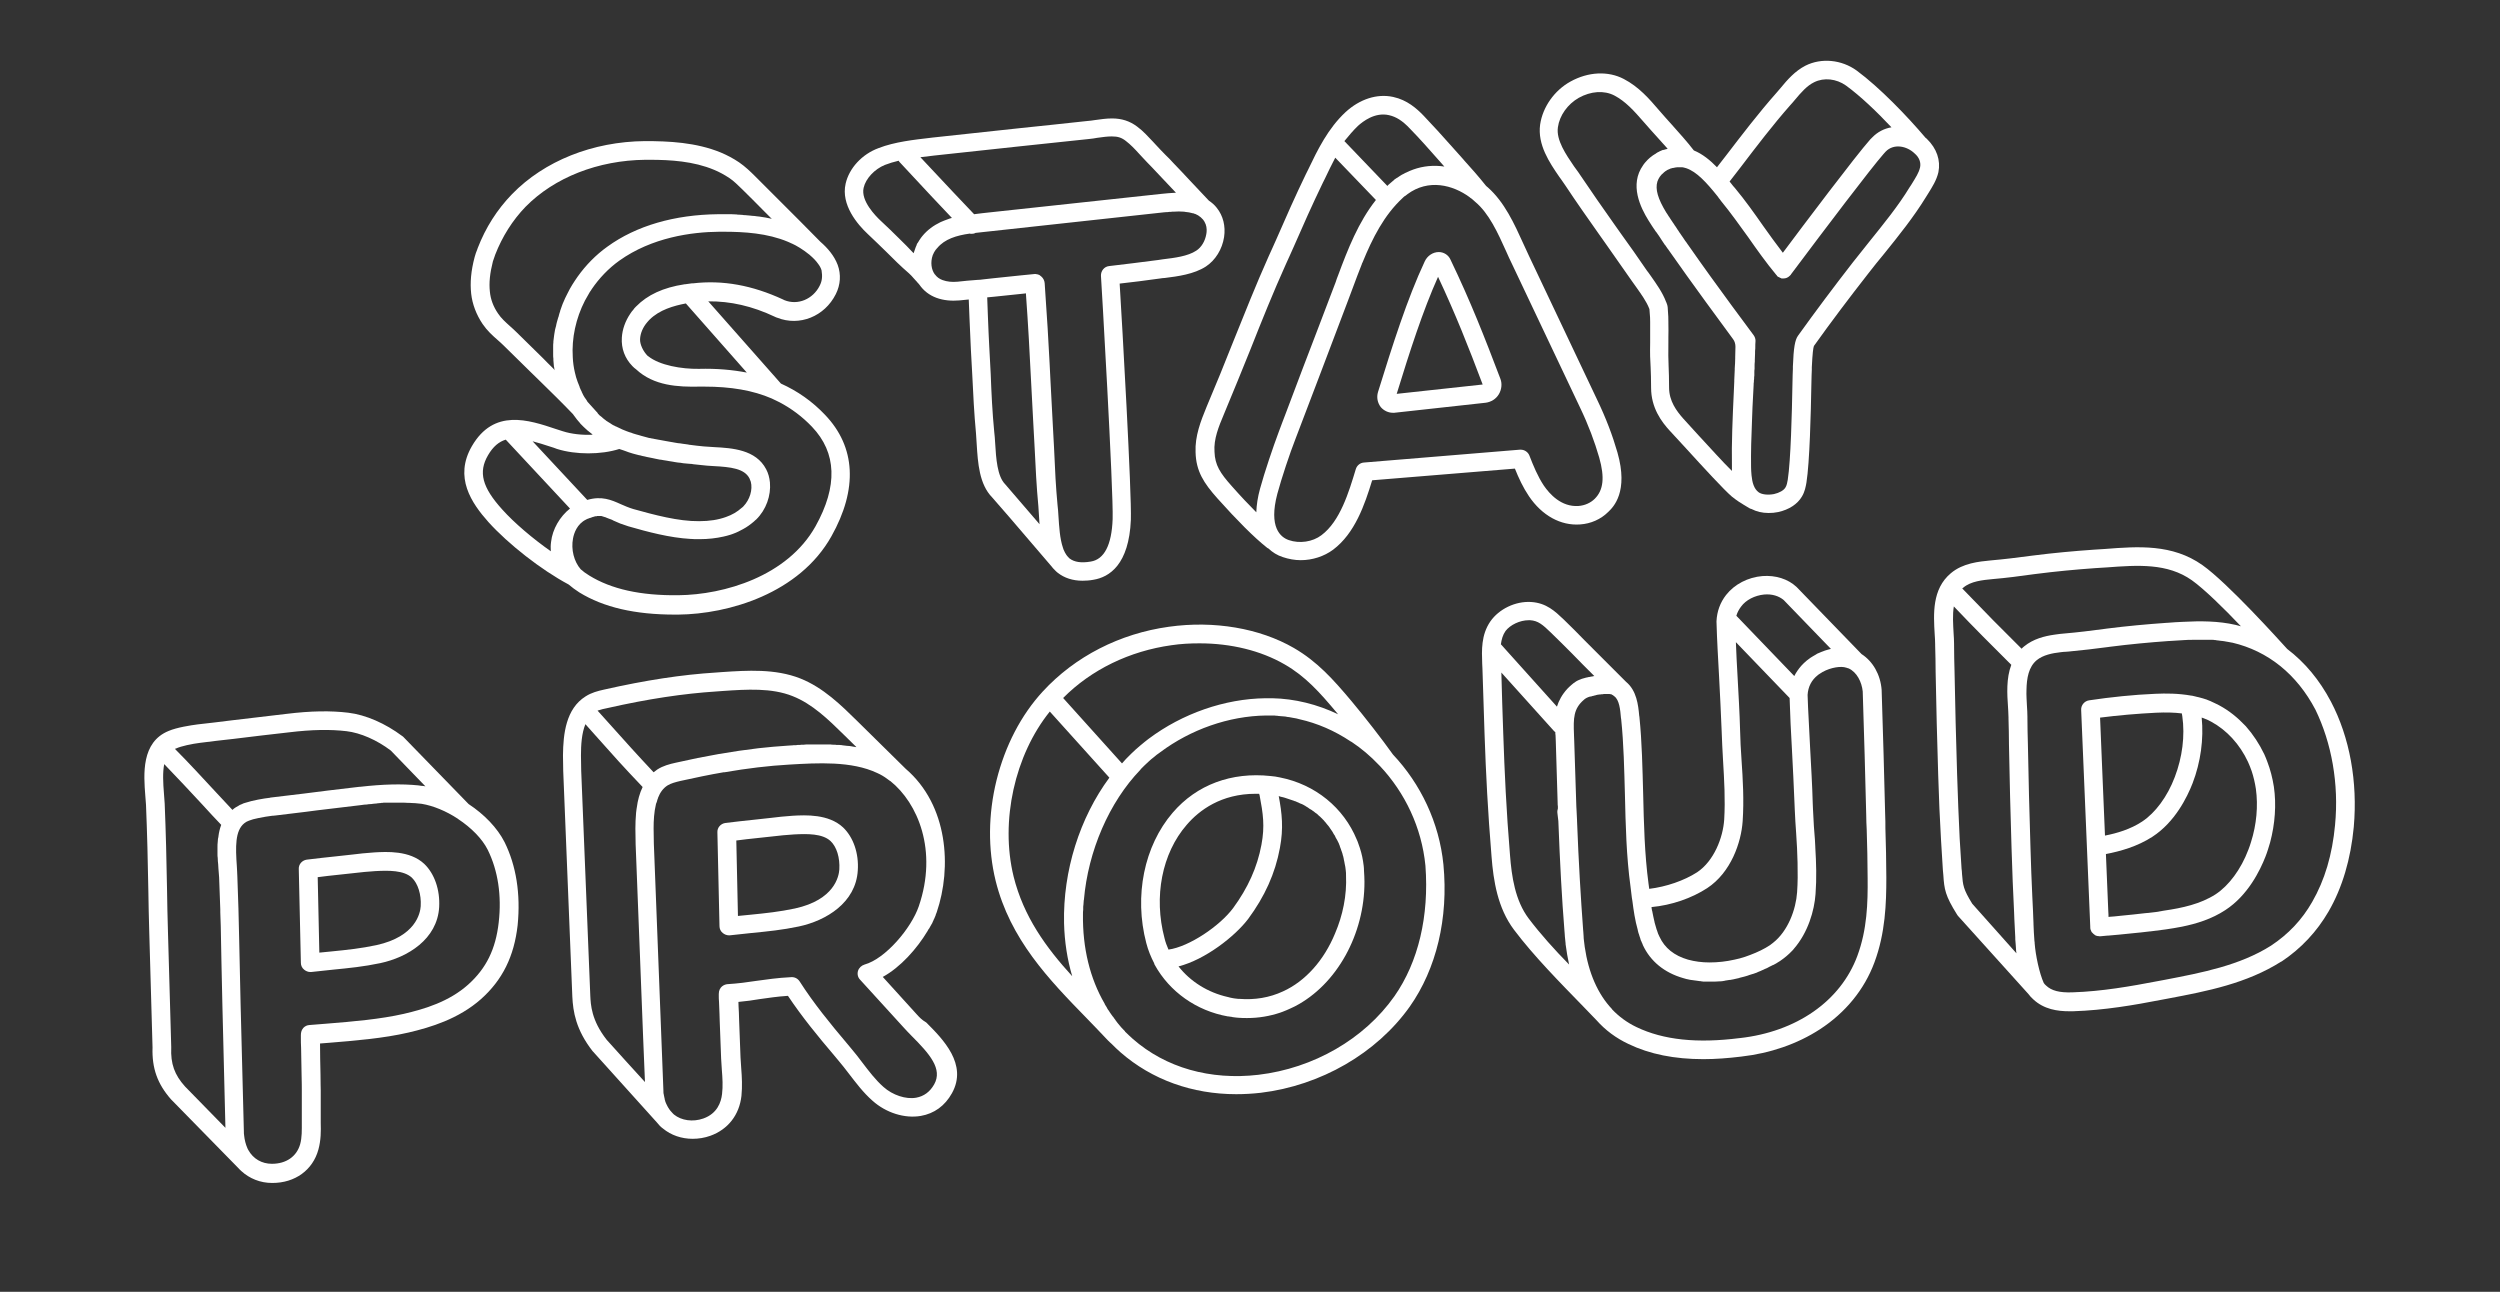 <svg enable-background="new 0 0 1070.2 553" viewBox="0 0 1070.2 553" xmlns="http://www.w3.org/2000/svg"><rect x="0" y="0" width="1070.2" height="553" fill="#333333" stroke="none"/><g fill="#fff"><path d="m450 242.3c.5.7 1.1 1.3 1.7 1.9 0 0 0 0 .1.1.3.3.6.6 1 .9 2.8 2.2 6.4 3.4 10.6 3.4 1.4 0 3-.1 4.6-.4 6.9-1.1 15.3-6.5 16.1-25.7.4-11.2-3.7-83.5-4.8-101.1 5.5-.6 10.9-1.3 17.4-2.2.6-.1 1.3-.2 1.9-.2 5.6-.7 12.5-1.6 17.6-4.9 4.1-2.7 7-7.4 7.8-12.6.7-4.7-.4-9.1-3.1-12.5-1-1.3-2.2-2.3-3.4-3.1-2.7-2.9-5.5-5.8-8.2-8.7-2.3-2.5-4.6-4.9-7-7.4-1.1-1.2-2.2-2.4-3.4-3.5-1.4-1.4-2.8-2.9-4.1-4.3-.4-.4-.8-.9-1.2-1.3-2.1-2.2-4.2-4.6-6.8-6.5-3.2-2.4-6.6-3.5-10.8-3.5-2.6 0-5 .4-7.3.7-1.1.2-2.2.3-3.3.4-9.9 1.1-19.7 2.1-29.2 3.1-12.1 1.3-24.5 2.6-37.1 4l-.8.1c-6.8.8-15.3 1.7-22.2 4.4-7.1 2.6-12.6 8.6-14.1 15.2-2.1 9.1 5.1 17.5 9.5 21.6 2.7 2.5 5.3 5.1 7.8 7.5 3.1 3.1 6.3 6.3 9.8 9.3.7.6 1.4 1.4 2.1 2.2.3.4.7.7 1 1.1.2.2.4.4.6.7.3.3.6.6.8.9 1.8 2.6 4.3 4.5 7.3 5.6s6.4 1.4 9.8 1.1c1.3-.1 2.7-.3 4-.4.1 2.3.2 4.9.3 7.6.2 4.9.4 10 .6 13.6.2 3.7.4 7.4.6 11 .4 8.2.8 16.7 1.6 25.1.1 1.4.2 3 .3 4.6.5 8.1 1.1 17.2 6.6 22.8.8.8 10.7 12.3 25.3 29.4zm-51-175.6.8-.1c12.6-1.4 25-2.7 37.1-4 9.5-1 19.3-2 29.3-3.1 1.2-.1 2.4-.3 3.5-.5 2.2-.3 4.2-.6 6.2-.6h.1c2.5 0 4.1.5 5.9 1.9 2.1 1.6 3.9 3.5 5.8 5.6.4.5.9.9 1.3 1.4 1.4 1.5 2.8 3 4.2 4.4 1.1 1.2 2.2 2.3 3.3 3.5 2.3 2.4 4.6 4.9 6.9 7.3-2.3.1-4.4.3-6.3.5l-74.2 8c-.9.1-1.8.2-2.7.3-.5.1-1.1.1-1.6.2s-1.1.1-1.6.2c-4.7-4.9-11.2-11.8-23-24.4 1.7-.2 3.4-.4 5-.6zm-14.1 35.4c-2.5-2.5-5.2-5.1-8-7.7-2-1.9-8.5-8.4-7.2-14 .9-4 4.7-8 9.1-9.8 1.8-.7 3.8-1.3 5.9-1.8.2.3.3.6.6.8 10.6 11.4 17.3 18.6 22.2 23.7-.5.1-1.1.3-1.6.5-1.1.4-2.2.8-3.3 1.3-2.9 1.4-5.6 3.3-7.8 6-.2.3-.5.6-.7.9 0 .1-.1.1-.1.2-.2.2-.3.5-.5.7 0 .1-.1.1-.1.2-.2.3-.3.5-.5.8 0 0 0 .1-.1.1-.2.3-.3.5-.4.8v.1c-.1.3-.3.6-.4.9-.3.8-.6 1.7-.9 2.6-2-2.1-4-4.2-6.2-6.3zm24.9 18.5c-2.2.2-4.4 0-6.3-.7-1.4-.5-2.4-1.3-3.1-2.2 0-.1-.1-.2-.2-.2-1.5-2-2-5.2-.9-8.3 0-.1.1-.2.1-.2.1-.1.1-.3.2-.4 0-.1.1-.2.1-.3.1-.2.2-.4.3-.5 0-.1.1-.2.2-.3.1-.2.2-.3.3-.5 0-.1.1-.1.2-.2.1-.2.3-.4.5-.6 3.2-3.9 8.3-5.4 13.9-6.2.3.1.5.1.8.1.6 0 1.2-.1 1.7-.4 1.2-.1 2.4-.3 3.6-.4.9-.1 1.9-.2 2.8-.3l74.2-8.1c.4 0 .8-.1 1.2-.1h.4c.3 0 .5-.1.8-.1h.5c.2 0 .4 0 .6-.1h.6.5c1.2-.1 2.4-.1 3.6 0 .3 0 .6 0 .9.1 1.2.1 2.3.3 3.3.6h.2c.2.1.3.1.5.2.1 0 .2.1.4.1.1.1.3.1.4.2s.3.1.4.2.3.1.4.2c.8.5 1.5 1.1 2.1 1.8.4.5.7 1 .9 1.5 0 .1.1.3.2.4.6 1.6.5 3.3.3 4.3-.5 3-2.1 5.7-4.3 7.1-3.6 2.4-9.3 3.1-14.3 3.7-.7.1-1.3.2-2 .3-7.8 1-14 1.8-21 2.6-2.1.2-3.6 2.1-3.5 4.2.1.9 5.4 92 5 104.1-.4 11.1-3.6 17.3-9.4 18.2-4.1.7-7 .2-9-1.3-.2-.1-.3-.3-.5-.5-.3-.3-.5-.5-.7-.8 0 0 0-.1-.1-.1-.5-.7-.9-1.5-1.3-2.4-.1-.3-.2-.6-.3-.9-1.3-3.8-1.6-8.9-1.9-13.5-.1-1.7-.2-3.2-.4-4.8-.7-7.5-1.1-15.1-1.4-22.6 0-.7-.1-1.4-.1-2.1-.1-1.8-.2-3.7-.3-5.5-.1-1.9-.2-3.7-.3-5.6-.3-5.7-.6-11.3-.9-17-.1-2.6-.3-5.3-.4-8-.5-9.8-1.1-19.8-1.8-29.5l-.3-4.6c-.1-1.1-.6-2.1-1.4-2.8-.2-.1-.3-.3-.5-.4 0 0-.1 0-.1-.1-.2-.1-.4-.2-.5-.3h-.1c-.2-.1-.4-.1-.6-.2h-.1c-.2 0-.4-.1-.6-.1-.1 0-.3 0-.4 0l-6.1.6c-3.8.4-7.7.8-11.5 1.2-1.5.2-3 .3-4.5.5-.7.1-1.5.2-2.2.2h-.1c-3.1.2-5.9.5-8.7.8zm13.7 28.2c-.2-3.4-.4-8.5-.6-13.4-.1-2.9-.2-5.7-.3-8.1.9-.1 1.9-.2 3.1-.3 3.8-.4 7.7-.8 11.5-1.2l1.9-.2h.1v.5c.9 12.4 1.6 25.1 2.2 37.4.1 1.9.2 3.8.3 5.7.2 3.8.4 7.6.6 11.4.2 3.7.4 7.4.6 11 .4 8.2.8 16.7 1.6 25.1.1 1.4.2 3 .3 4.6.1 1 .1 2 .2 3.1-9.4-10.9-14.3-16.7-14.7-17.1-3.4-3.4-3.9-11-4.3-17.7-.1-1.7-.2-3.2-.4-4.8-.8-8.2-1.2-16.6-1.5-24.7-.2-3.8-.4-7.6-.6-11.3z"/><path d="m807 348.7c-.4-17-.9-34.4-1.5-53.1v-.2c-.5-6.7-3.8-12.3-8.6-15.4l-27.7-28.6c-.1-.1-.1-.1-.2-.2-3.7-3.4-8.9-5-14.5-4.6-6.2.5-12 3.5-15.6 8.1-2.5 3.2-3.9 7-4.1 11.2v.3c.2 7.8.7 15.8 1.1 23.4s.8 15.5 1.1 23.2c.1 4.2.4 8.5.6 12.7.5 8.3 1 16.9.5 25.3-.5 7.8-4.4 17.8-11.6 22.6-5.6 3.6-13.2 6.2-20.5 7.1-.1-.7-.2-1.5-.3-2.2-1.7-12.7-2-25.9-2.3-38.6-.3-10.8-.5-22-1.6-32.8l-.1-.6c-.4-4.5-1.1-10.7-5.6-14.4l-13-13c-1.6-1.6-3.1-3.1-4.7-4.7-2.9-3-5.9-6-9-9-3.7-3.5-7.4-7.1-14-7.5-6.7-.4-13.7 3-17.4 8.3-4 5.8-3.7 12.4-3.5 18.1 0 .7.1 1.4.1 2.1.3 9.1.6 18.5.9 27.9.6 17.4 1.4 33.1 3 52.6.8 10.3 2.6 22 9.6 31.3 8.5 11.3 19.8 22.7 29.7 32.9 1.9 2 3.8 3.9 5.6 5.8 3.8 4.3 8.4 7.7 13.7 10.2 9.1 4.4 19.8 6.5 32.1 6.5 5.1 0 10.5-.4 16.2-1.1 12.4-1.4 24-5.4 33.7-11.7 10.9-7.1 19-17 23.3-28.6 4.7-12.6 5.1-25.3 5.1-36.3 0-7-.2-14.2-.4-21.1 0-1.9 0-3.9-.1-5.9zm-51.8-94.2c3.3-.3 6.3.6 8.4 2.4l20.2 20.9h-.1c-.2.1-.5.1-.8.2-.2.1-.4.1-.7.2s-.7.2-1 .3c-.2.1-.3.1-.5.2-.3.1-.5.2-.8.3-.2.1-.4.1-.5.2-.2.1-.5.2-.7.3s-.4.2-.5.2c-.2.1-.5.2-.7.4-.2.1-.3.2-.5.3s-.5.3-.7.4-.3.2-.5.3c-.3.2-.5.3-.8.5-.1.1-.3.2-.4.3-.4.3-.8.6-1.2.9-.8.7-1.6 1.4-2.3 2.2-1.2 1.4-2.2 2.8-3 4.4l-24.8-25.8c.4-1.4 1.1-2.7 2-3.9 2.1-2.9 5.9-4.8 9.9-5.2zm-24.4 125.7c10.2-6.7 14.6-19.6 15.2-28.7.6-8.9.1-17.8-.5-26.4-.3-4.1-.5-8.3-.6-12.4-.2-7.8-.7-15.7-1.1-23.4-.3-4.7-.5-9.5-.7-14.4l23 23.9c.2 7.4.6 14.9 1 22.1.4 7.6.8 15.5 1.1 23.2 0 .8.1 1.6.1 2.4.1 3.4.4 6.9.6 10.2.3 4.2.5 8.4.6 12.6s.1 8.5-.2 12.7c-.5 7.3-3.9 16.6-10.3 21.6-.4.3-.9.7-1.3 1-2.4 1.6-5.3 3-8.5 4.2-.7.3-1.4.5-2.2.8-1.5.5-3 .9-4.5 1.2-3.5.8-7.1 1.2-10.7 1.2-3.2 0-6.3-.4-9.2-1.2-5.9-1.7-10-5-12.2-9.8-.2-.4-.4-.8-.6-1.3 0-.1-.1-.2-.1-.3-.1-.4-.3-.8-.4-1.2 0-.1 0-.1-.1-.2-.3-1-.6-2-.9-3.1 0 0 0 0 0-.1-.4-1.6-.7-3.2-1-4.7 0-.1 0-.2-.1-.3-.1-.4-.1-.8-.2-1.2 0-.1 0-.2 0-.3 8.6-.8 17.2-3.8 23.8-8.1zm-76.4-114.7h.6c3.4.2 5.4 1.9 8.9 5.3 3 2.9 6 5.9 8.9 8.8 1.6 1.6 3.1 3.2 4.7 4.8l5 5h-.1c-.3.1-.6.1-.9.2-.1 0-.1 0-.2 0-.3.1-.6.1-.9.2-.1 0-.1 0-.2 0-.3.1-.6.1-.8.2h-.1c-.3.1-.6.1-.8.2-.5.1-.9.3-1.4.4-.2.1-.5.2-.7.3-.1 0-.2.1-.3.1-1 .4-1.8.9-2.7 1.6 0 0-.1.1-.1.1-.2.2-.4.3-.6.5-.6.5-1.2 1.1-1.7 1.6-2.3 2.5-3.7 5.1-4.5 7.7l-24-26.7c.3-2.1.8-4 2-5.7 2-2.6 6.1-4.6 9.9-4.6zm0 127.7c-5.8-7.7-7.3-18-8-27.2-1.6-19.4-2.3-34.9-2.9-52.3-.3-8.7-.6-17.3-.8-25.8l22.5 25c.2.2.4.4.6.5 0 .5 0 .9.1 1.4 0 .8.1 1.7.1 2.5.3 8.6.5 17.5.8 26.4 0 .5 0 1 .1 1.5v.9c-.2.6-.3 1.3-.2 2 .1 1.1.3 2.2.4 3.4.7 18.3 1.5 33.1 2.6 46.8 0 .4.1.8.1 1.2 0 .5.1 1 .1 1.5.1 1 .2 2 .3 2.9v.3c.4 3 .9 6 1.5 8.7-6.2-6.3-12.3-13.1-17.3-19.7zm140.7 16c-7.2 19.4-26.1 32.5-50.4 35.2h-.1c-18.1 2.3-32.5.8-44-4.7-4.2-2-7.6-4.6-10.4-7.5-.1-.1-.1-.1-.1-.2-6.1-6.4-10.1-15.6-11.7-26.6-.1-.8-.2-1.6-.3-2.4s-.2-1.6-.2-2.4c0-.5-.1-1-.1-1.5 0-.4-.1-.8-.1-1.2-1-13.5-1.9-28.4-2.6-46.5 0-.1 0-.2 0-.3-.1-1.4-.1-2.7-.2-4.1l-.1-1.8c-.3-9.3-.6-18.7-.9-27.9 0-.9-.1-1.8-.1-2.6 0-.1 0-.1 0-.2-.3-7.1-.2-11.1 4.2-14.9 0 0 .1 0 .1-.1.7-.6 1.5-1 2.5-1.3h.1c.2 0 .4-.1.6-.1.1 0 .1 0 .2-.1.2 0 .3-.1.5-.1.1 0 .2 0 .3-.1.2 0 .3-.1.5-.1.1 0 .2 0 .3-.1.3-.1.5-.1.8-.2h.1c.2 0 .5-.1.7-.1h.3c.2 0 .4-.1.6-.1h.3c.2 0 .4 0 .6-.1h.3.8.6.1.5.2c.2 0 .4.1.6.1s.4.1.5.2c0 0 .1 0 .1.1.1 0 .3.1.4.2 0 0 .1 0 .1.1.2.1.3.2.4.3 2.1 1.6 2.5 5.6 2.8 9.2l.1.6c1.1 10.6 1.3 21.6 1.6 32.2.3 13 .6 26.4 2.4 39.5.1 1.1.3 2.2.4 3.3.1.9.2 1.8.4 2.8.5 3.9 1.1 8.2 2.3 12.4v.1c.1.4.2.8.3 1.2 0 .1 0 .2.1.2.1.3.2.7.3 1 0 .1.1.2.1.3.1.3.2.6.3.9 0 .1.1.2.1.4.1.3.2.6.4.9 0 .1.1.2.1.3.2.4.4.8.5 1.2 3.2 6.9 9.2 11.8 17.2 14.1.5.1.9.3 1.4.4.2 0 .3.1.5.1.3.1.6.1.9.2.2 0 .4.1.6.1.3 0 .5.1.8.1.2 0 .5.1.7.1.3 0 .5.1.8.1.2 0 .5.1.7.1s.5.1.7.1.5 0 .7.1c.2 0 .5 0 .7.1h.7.7.7.7.1.3 1.6.4c.6 0 1.2-.1 1.9-.1h.3c.5 0 1.1-.1 1.6-.2.1 0 .3 0 .4-.1.6-.1 1.2-.2 1.9-.3h.3c.5-.1 1.1-.2 1.6-.3.1 0 .3-.1.4-.1.6-.1 1.2-.3 1.8-.4.1 0 .2 0 .2-.1.5-.1 1.1-.3 1.6-.4.1 0 .3-.1.4-.1.6-.2 1.2-.3 1.7-.5.1 0 .1 0 .2-.1.5-.2 1-.3 1.6-.5.1 0 .3-.1.4-.1.6-.2 1.1-.4 1.7-.6 0 0 .1 0 .1-.1.5-.2 1-.4 1.5-.6.1-.1.3-.1.4-.2.5-.2 1-.4 1.5-.7h.1c.5-.2.9-.4 1.4-.7.1-.1.2-.1.4-.2.5-.2.9-.5 1.4-.7h.1c.4-.2.9-.5 1.3-.7.1-.1.2-.1.3-.2.4-.3.9-.5 1.3-.8 1.9-1.3 3.6-2.7 5.2-4.4.3-.3.5-.5.7-.8 6.1-7 8.8-16.4 9.3-23.5.5-6.7.3-13.3-.1-19.9 0-.1 0-.2 0-.2-.1-2.1-.2-4.2-.4-6.2-.1-.9-.1-1.7-.2-2.6-.1-2.5-.3-5-.4-7.5 0-.8-.1-1.6-.1-2.4-.2-7.8-.7-15.8-1.1-23.4-.3-5.8-.6-11.8-.9-17.7-.1-1.8-.1-3.6-.2-5.3.2-3.5 1.7-6.4 4.4-8.5.2-.2.4-.3.7-.5 3.4-2.4 7.9-3.3 10.5-2.9.6.1 1.2.3 1.8.5h.1c3.6 1.6 5.7 5.9 6.1 9.9.6 18.7 1.1 36 1.5 53 0 2 .1 4 .2 6 .2 6.9.4 14 .4 20.9.1 10.6-.2 22-4.4 33.3z"/><path d="m970.6 326.1c-.4-1.1-.8-2.1-1.3-3.2-2.1-4.4-4.8-8.5-7.9-12-.1-.1-.1-.1-.2-.2-3.3-3.5-7-6.5-11.1-8.7-.5-.3-1.1-.6-1.6-.8-.1-.1-.3-.1-.4-.2-.4-.2-.9-.4-1.3-.6-.1-.1-.3-.1-.4-.2-.5-.2-1-.4-1.5-.6-.1 0-.1-.1-.2-.1-1.1-.4-2.3-.7-3.4-1-.3-.1-.6-.1-.9-.2s-.5-.1-.8-.2c-.4-.1-.8-.2-1.3-.3-.1 0-.2 0-.2 0-5.6-1-10.9-1-15.4-.8-9.4.4-19 1.4-28.4 2.8-2 .3-3.5 2.1-3.4 4.1l3.9 92.9v.3c0 .6.2 1.2.5 1.7 0 .1.1.2.1.2.1.1.1.2.2.2.3.4.7.7 1.1 1 0 0 .1 0 .1.1.1.1.3.1.4.2.1 0 .2.1.3.1s.3.1.4.1h.2c.2 0 .4.1.6.1h.4l3.2-.3h.3c1.5-.1 3-.3 4.5-.4 2.9-.3 5.9-.6 8.9-.9h.1c1.4-.2 2.9-.3 4.3-.5h.2c4.3-.5 8.8-1.1 13.4-2 6.4-1.3 12.8-3.3 18.6-7.1 9.7-6.3 14.9-17 17.2-22.9.8-2 1.4-4.1 2-6.1 2.1-7.9 2.7-16.2 1.6-23.8-.6-3.8-1.5-7.3-2.8-10.7zm-51 64.7c-.4 0-.8.1-1.2.1-3.5.4-7 .8-10.4 1.1-1.8.2-3.6.4-5.4.5v-.9c0-.6-.1-1.2-.1-1.9l-1-24.1c6.2-1.2 13.4-3.2 19.9-7.4 9.7-6.3 14.9-17 17.2-22.9 3.5-9.1 4.8-19 3.9-28.1h.1c.6.2 1.2.5 1.8.7.1 0 .2.1.3.1l1.8.9c6.7 3.6 12.3 9.7 15.8 17.2.6 1.3 1.1 2.6 1.6 4 .8 2.4 1.4 5 1.8 7.6 1 7.3.3 15.3-2.1 22.8-.3 1.1-.7 2.1-1.1 3.2-3.2 8.5-8.4 15.4-14 19.1-6.5 4.2-14.4 5.9-22 7-2.5.5-4.7.8-6.9 1zm3.4-85.7c4.1-.2 7.8-.1 11 .3.1.4.1.8.2 1.2 1.2 8.4 0 17.6-3.2 26-3.2 8.5-8.4 15.4-14 19.1-5 3.3-10.8 5-15.9 6-.8-20.1-1.8-42-2.1-50.5 7.9-1 16-1.7 24-2.1z"/><path d="m997.8 300.3c-4.9-9.3-11.2-16.8-18.7-22.5-3.1-3.4-25.4-28.2-36.3-35.9-12.9-9.1-27.5-8-41.7-6.9-1.6.1-3.1.2-4.7.3-8.6.6-17.4 1.4-26 2.5l-.8.1c-6 .8-11.6 1.5-17.4 2-5 .5-11.9 1.1-17.1 5.5-8.1 6.8-7.4 17.5-6.9 26.1.1 1.5.2 3 .2 4.3v.5c.1 3.8.2 7.5.2 11.3.3 14.5.6 29.4 1.1 44.1.3 10.1.7 19.1 1.2 27.7.3 4.9.5 8.5.8 13 .1.8.1 1.5.2 2.2.4 6.1.8 8.8 5.8 16.8.1.2.3.4.4.6l30.2 33.5c.6.8 1.3 1.6 2.1 2.3 4.6 4.3 10.4 5.1 15.4 5.1h1.6c13.3-.4 26.5-2.7 37.8-4.9l3.2-.6c16.4-3.1 33.4-6.4 48.2-15.8h.1c8.4-5.6 15.1-12.8 20.1-21.4 5.9-10.2 9.5-22.4 10.8-36.2 1.7-19.3-1.7-38.3-9.8-53.7zm-144.8-52.4c6-.5 11.9-1.3 17.7-2.1l.8-.1c8.5-1.1 17.1-1.9 25.5-2.5 1.6-.1 3.2-.2 4.8-.3 13.4-1 26-1.9 36.5 5.5 5.2 3.7 13.7 12 21 19.7-.8-.2-1.6-.4-2.3-.6-7.4-1.7-15.1-1.7-22.6-1.3-2.1.1-4.3.2-6.4.4h-.2c-8.6.6-17.4 1.4-26 2.5l-.7.1c-6 .8-11.6 1.5-17.5 2-1.1.1-2.3.2-3.5.4-.2 0-.5.1-.7.1-4.2.6-9 1.8-12.9 5-.4.3-.8.7-1.1 1-8.8-8.7-15.1-15.1-25.4-25.8.1-.1.2-.2.4-.3 3.2-2.8 8.4-3.3 12.6-3.7zm-8.7 139c-3.9-6.3-4-7.9-4.4-12.8 0-.7-.1-1.5-.2-2.3-.3-4.4-.5-7.9-.8-12.8-.4-8.5-.8-17.5-1.1-27.5-.5-14.7-.8-29.6-1.1-44-.1-3.8-.2-7.5-.2-11.3v-.5c0-1.5-.1-3-.2-4.6-.2-3.8-.5-7.9.1-11.5 9.3 9.8 15.7 16.1 24.5 24.9 0 0 .1 0 .1.1-2.2 5.8-1.8 12.5-1.4 18.2 0 .6.1 1.1.1 1.7 0 .9.1 1.8.1 2.6v.5c.1 3.7.2 7.5.2 11.2.3 14.5.6 29.4 1.1 44.2.2 5 .3 9.8.5 14.4s.4 9 .6 13.3l.1 2.7c.1 2.6.3 5.2.4 7.9v.5.3c.1.8.1 1.7.2 2.5l.1 1.5c0 .6.1 1.3.2 2zm155.3-33.8c-1.2 12.8-4.4 23.6-9.8 33-4.4 7.7-10.2 13.8-17.6 18.7-13.4 8.5-29.7 11.6-45.3 14.6l-3.2.6c-11.5 2.2-23.9 4.4-36.5 4.8-5.6.2-9-.7-11.3-2.9-.4-.3-.7-.7-1-1.1-1.9-4.2-3.5-11.8-3.9-17 0-.3 0-.6-.1-1-.2-2.4-.3-4.8-.4-7.2 0-.1 0-.2 0-.4 0-.8-.1-1.6-.1-2.4l-.1-2.7c-.1-2-.2-4.1-.3-6.2-.3-6.7-.6-13.7-.8-21.3-.5-14.7-.8-29.6-1.1-44.1-.1-3.7-.2-7.5-.2-11.2v-.5c0-1.5-.1-3-.2-4.6-.1-2.3-.3-4.6-.2-6.9.1-5 .9-9.8 4.4-12.7 2.7-2.2 6.6-3 10.2-3.4.8-.1 1.7-.2 2.4-.2.4 0 .8-.1 1.2-.1 5.6-.5 11.2-1.2 16.6-1.9l.7-.1c8.5-1.1 17.1-1.9 25.5-2.5h.2c2.1-.1 4.3-.3 6.5-.4h.1c1-.1 2-.1 3.1-.1h.3 3 .4.9.8.9.8.9.8c.3 0 .6 0 .9.1.3 0 .5 0 .8.1.3 0 .6.1.9.1.2 0 .5.1.7.1.3 0 .6.1 1 .1.2 0 .5.1.7.1.4.1.7.1 1.1.2.2 0 .4.1.6.1.5.1 1 .2 1.6.3h.1c15.3 3.6 27.6 13.5 35.6 28.7 6.9 14.2 10.1 31.7 8.4 49.3z"/><path d="m596.3 323c-4.7-6.6-12-16-17.7-22.8-7.9-9.4-14.7-17-24.7-22.8-14.7-8.5-34.2-11.8-53.5-9.1-21 2.9-40.2 12.7-54 27.7-9.3 10.1-16.1 23.2-19.8 38-3.6 14.6-3.7 29.5-.4 43 6.2 25.1 22.8 42.3 39 58.9 3 3.1 6 6.2 9 9.4.5.5 1.1 1.1 1.7 1.6 1.2 1.2 2.5 2.5 3.8 3.6 13.4 11.7 30.7 17.9 49.5 17.9 3.4 0 7-.2 10.5-.6 25.7-3.1 49.6-16.9 63.8-36.9 11.4-16.2 16.6-37.8 14.4-60.8-1.8-18-9.8-34.6-21.6-47.1zm-94.8-46.8c4-.6 8-.8 12-.8 13.4 0 26.2 3.1 36.4 9 8.9 5.1 15 11.9 22.6 21 .1.1.2.3.4.4-9-4.3-18.6-6.7-28.3-6.9-.1 0-.2 0-.3 0-.4 0-.8 0-1.2 0-.2 0-.3 0-.5 0-.3 0-.6 0-.8 0-17.6.2-35.7 6.6-50 17.3-.1.1-.3.2-.4.3-.5.4-.9.7-1.4 1.1-1.3 1.1-2.6 2.1-3.9 3.3-.6.6-1.2 1.1-1.8 1.7-.5.5-1.1 1.1-1.6 1.6s-1 1-1.5 1.6c-.3.3-.6.7-.9 1l-25.2-28c12.1-12.2 28.5-20.1 46.4-22.6zm-67.6 99c-5.8-23.7.5-52 15.5-70.6l25.5 28.3c-12.7 17.2-19.9 39.9-19.4 62.3.2 8 1.4 15.6 3.5 22.7-11.3-12.4-20.8-25.5-25.1-42.7zm163 51.3c-12.9 18.3-34.6 30.8-58.2 33.6-20.6 2.4-39.7-3-53.8-15.4-1.1-1-2.2-2-3.3-3.1 0 0 0 0 0-.1-1.1-1.1-2.2-2.3-3.2-3.6-.3-.4-.6-.8-.9-1.2 0-.1-.1-.1-.1-.2-.3-.4-.6-.7-.8-1.1-.1-.1-.1-.2-.2-.2-.3-.4-.5-.7-.8-1.1-.1-.1-.1-.2-.2-.3-.3-.4-.5-.7-.7-1.1-.1-.1-.1-.2-.2-.2-.3-.4-.5-.8-.7-1.2 0-.1-.1-.1-.1-.2-.3-.4-.5-.8-.8-1.3v-.1c-6.3-10.8-9.5-23.9-9.3-38.2 0-.1 0-.2 0-.2 0-.6 0-1.2.1-1.9 0-.2 0-.5 0-.7 0-.5 0-.9.1-1.4 0-.5.1-.9.1-1.4 0-.2 0-.4.1-.7 1.8-20.9 10.8-41.8 24.2-55.7 0 0 .1-.1.1-.2.5-.5 1-1 1.5-1.5s1.1-1 1.7-1.6c.8-.8 1.7-1.5 2.6-2.2.7-.6 1.4-1.2 2.2-1.7.1-.1.3-.2.4-.3 13-9.7 29.3-15.5 45.3-15.7h2 .9c.5 0 .9 0 1.4.1.3 0 .6 0 1 .1.4 0 .8.1 1.2.1s.9.1 1.3.1.8.1 1.2.2c.3 0 .6.1.9.1.5.1 1.1.2 1.6.3.2 0 .4.1.6.1.6.1 1.2.2 1.8.4.1 0 .3.1.4.1 7.6 1.7 15 4.9 21.9 9.5.1.1.2.1.4.2 4.2 2.8 8.1 6.1 11.6 9.8.2.2.4.4.6.6 10.6 11.3 17.8 26.2 19.4 42.6 1.6 21.5-3 41.2-13.3 55.9z"/><path d="m583.5 368.7c-.4-2.6-1.1-5.1-2-7.5-.2-.6-.4-1.2-.7-1.8-5.6-13.6-17.7-23.6-32.9-26.6-1.3-.3-2.7-.5-4-.6-16.7-1.8-31.6 3.7-41.9 15.7-12.2 14.2-16.6 35.6-11.3 55.8.8 3.1 2 6 3.4 8.7v.1c0 .1.1.2.1.3s.1.1.1.2c6.4 11.6 17.9 19.7 31.3 22.1h.2c.5.1.9.1 1.4.2.1 0 .2 0 .4.1.5.1 1.1.1 1.6.2.4 0 .8.1 1.2.1 1.2.1 2.3.1 3.5.1 4.9 0 9.6-.8 14.1-2.3.4-.1.8-.3 1.1-.4 1.1-.4 2.2-.9 3.3-1.4.6-.3 1.3-.6 1.9-.9 18-9.3 29.9-31 29.8-53.4 0-1.5-.1-3.1-.2-4.7 0-1.4-.2-2.7-.4-4zm-34.3 55.7c-5.8 2.7-12.1 3.7-18.6 3.2-.2 0-.3 0-.5 0-.6-.1-1.1-.1-1.7-.2-.2 0-.4-.1-.6-.1-.3-.1-.7-.1-1-.2s-.6-.1-.8-.2c-.1 0-.2-.1-.4-.1-8.5-1.9-16-6.6-21.1-13.1 11.4-2.9 24.1-12.8 29.8-20.3 7.1-9.6 11.6-19.5 13.6-30.4 1.6-8.5.9-14.8-.5-22.2.1 0 .2 0 .3.1.2.1.4.1.7.2s.6.1.9.2c.2.1.4.1.7.2s.6.2.9.3c.2.1.4.1.6.2.3.1.6.2.9.3.2.1.4.1.6.2.3.1.6.2.9.3.2.1.4.2.6.2.3.1.6.3.9.4.2.1.3.1.5.2.4.2.7.4 1.1.5.1 0 .2.1.3.1.5.2.9.5 1.3.7.1 0 .2.1.3.2.3.2.7.4 1 .6.1.1.3.2.4.3.3.2.5.4.8.5.2.1.3.2.5.3.2.2.5.4.7.5s.3.3.5.4c.2.2.5.4.7.5s.3.3.5.4c.2.2.4.4.6.6.2.1.3.3.5.4.2.2.4.4.6.6.2.1.3.3.4.4.2.2.4.4.6.6.1.2.3.3.4.5.2.2.4.4.6.7.1.2.3.3.4.5.2.2.4.5.6.7.1.1.2.3.3.4.2.3.4.6.6.9.1.1.2.2.2.3.3.4.6.8.8 1.2 0 .1.1.1.1.2.2.4.4.7.7 1.1.1.1.2.3.2.5.2.3.3.6.5.9.1.2.2.4.3.5.1.3.3.5.4.8.1.2.2.4.3.6.1.3.2.5.3.8.1.2.2.4.2.6.1.3.2.5.3.8.1.2.2.4.2.6.1.3.2.5.3.8.1.2.1.4.2.6.1.3.2.6.2.8.1.2.1.4.2.6.1.3.1.6.2.9 0 .2.1.4.1.6.1.3.1.6.2.9 0 .2.1.4.1.6.1.3.1.7.2 1 0 .2.1.3.1.5.1.5.1 1.1.2 1.6.1.7.1 1.3.1 2 .4 8.6-1.4 17.2-4.7 24.9-4.7 11.4-12.6 20.4-22.3 24.8zm-41.2-71.3c5.4-6.3 14.8-13.3 29.5-13.3h1.5l.2.6c1.5 7.9 2.3 13.2.8 21.2-1.8 9.7-5.8 18.5-12.1 27.1-5.7 7.7-18.9 16.6-27.7 17.8-.7-1.6-1.3-3.2-1.7-4.9-4.7-17.7-1.1-36.3 9.5-48.5z"/><path d="m824.9 59.5c-.2-.2-.4-.4-.6-.5-7.8-9.2-19.6-21.5-29.5-28.8-6.5-4.7-15.1-5.5-21.9-2.1-4.5 2.3-7.8 6.1-10.6 9.5-.6.7-1.2 1.4-1.8 2.1-7.7 8.7-14.8 18-21.7 27-1.3 1.6-2.5 3.3-3.8 4.9-2.9-3-6.2-5.7-9.9-7.2-3-3.9-6.3-7.5-9.4-11-1.8-2-3.7-4.1-5.5-6.2-4.2-4.9-8.6-10-15.1-13.4-6.7-3.5-15.2-3.1-22.8 1.1-6.9 3.8-11.9 10.9-13 18.4-1.2 8.6 4 16.3 8.2 22.4l.8 1.1c.6.9 1.2 1.8 1.8 2.6 4.7 7.1 9.7 14.2 14.5 21l2.9 4.1c3.6 5.1 7.4 10.5 11 15.7.6.9 1.3 1.8 2 2.8 2.1 3 4.3 6 5.5 9.1l.1.3v.1c.3 3 .3 4.4.3 5.4v.4 6 2.4c-.1 4.6 0 7.5.2 10.5.1 2.5.2 5.1.2 8.8 0 8.6 4.5 14.6 8 18.4 0 0 .1.1.1.1 1.3 1.4 4 4.3 7 7.6 7.2 7.9 16.1 17.6 19.5 20.5.9.7 2.2 1.7 3 2.2 1.3.8 2.8 1.8 4.4 2.7.3.2.6.3 1 .4 2.1 1.1 4.6 1.7 7.3 1.7 1.4 0 2.7-.1 4.1-.4 4.6-1 8.3-3.4 10.2-6.7 1.2-2 1.6-4.2 1.9-5.9 1.4-8.8 1.9-30.1 2.1-41.5.1-3.3.1-5.8.2-6.8 0-.3 0-.6 0-1.1.3-6.1.6-8.3.9-9.1 7.5-10.5 14.9-20.3 23.1-30.8 2.2-2.9 4.6-5.8 6.9-8.6 6.3-7.8 12.8-15.9 18-24.4.3-.5.7-1.1 1-1.6 1.6-2.6 3.5-5.5 4.3-9 1-5.1-.7-10.1-4.9-14.2zm-58.5-14.5c.7-.7 1.3-1.5 2-2.3 2.6-3.1 5.1-6 8.2-7.5 4.2-2.1 9.5-1.5 13.6 1.4 6.2 4.5 13.3 11.3 19.5 17.9-3.1.5-6 2-8.3 4.4-.2.2-.3.3-.5.5-.1.1-.1.1-.2.2 0 0-.1.1-.1.1-6.3 7.1-28.3 36.3-37.4 48.5-3-3.9-5.8-7.8-8.5-11.6-3.7-5.3-7.6-10.8-12-16.1-.3-.3-.5-.6-.8-.9-.2-.3-.5-.6-.7-.9-.3-.3-.5-.7-.8-1 1.6-2.1 3.2-4.1 4.8-6.2 6.7-8.8 13.7-18 21.2-26.5zm-38.9 141.8c-3.1-3.4-5.7-6.3-7.1-7.8-2.7-3.1-5.9-7.3-5.9-13.1 0-3.9-.1-6.6-.2-9.1-.1-2.9-.2-5.7-.1-10.1 0-.9 0-1.6 0-2.3 0-2 .1-3.6 0-6.2v-.4c0-1.1 0-2.8-.3-6.3-.1-.9-.4-1.6-.6-2.1l-.1-.2c-1.5-4-4.1-7.6-6.4-10.9-.6-.9-1.3-1.8-1.9-2.6-3.6-5.3-7.4-10.7-11.1-15.8l-2.9-4.1c-4.8-6.8-9.7-13.8-14.4-20.8-.6-.9-1.2-1.8-1.9-2.7l-.8-1.1c-3.4-5-7.7-11.2-6.9-16.7.7-5.1 4.2-9.9 8.9-12.6 5.2-2.9 10.9-3.3 15.3-1 4.7 2.5 8.1 6.2 12.7 11.5 1.9 2.2 3.8 4.3 5.7 6.4 1.5 1.7 3 3.3 4.4 4.9-.1 0-.2 0-.3.1-.2 0-.3.1-.5.1-.3.1-.6.2-1 .3h-.1s0 0-.1 0h-.1c-.5.2-.9.4-1.4.6 0 0-.1 0-.1.1-.5.2-.9.4-1.3.7 0 0-.1 0-.1.1-.4.3-.9.5-1.3.8s-.9.7-1.3 1c-.7.6-1.3 1.2-1.8 1.8 0 0-.1.1-.1.1-.2.2-.3.4-.5.6-.1.1-.2.3-.3.4s-.1.2-.2.3c-6 8.4-1.1 18.2 2.3 23.7.5.8 1 1.6 1.4 2.2.3.5.7 1 1 1.5 0 0 .1.1.1.1.3.5.6 1 1 1.4.1.1.1.2.2.3.3.4.6.9.9 1.3.1.1.1.2.2.3.3.5.6.9.9 1.4.1.1.1.2.2.3.3.5.7 1 1 1.5.1.1.1.2.2.2.4.5.7 1.1 1.1 1.6 0 0 .1.1.1.1 10.2 14.6 23.4 32.5 27.9 38.6.7.9 1 2.1 1 3.2v.2c0 1.4-.1 2.8-.1 4.2v.6c0 1.4-.1 2.8-.2 4.3v.6c-.1 1.5-.1 2.9-.2 4.4v.6c-.1 1.5-.1 3.1-.2 4.6-.5 10.7-1 21.8-.8 31.7v.9.1.4.1.5c-4-3.9-9.6-10.2-13.9-14.8zm94.4-115c-.5 2.2-1.9 4.3-3.3 6.6-.4.6-.7 1.2-1.1 1.7-4.9 8.1-11.3 15.9-17.4 23.5-2.3 2.9-4.7 5.9-7 8.8-8.3 10.7-15.8 20.7-23.4 31.3-1.3 1.8-1.9 5.1-2.2 13.2v1c-.1 1.1-.1 3.6-.2 7.1-.2 11.2-.7 32.1-2 40.4-.2 1.1-.4 2.4-1 3.3-.7 1.2-2.6 2.3-4.9 2.8-2.6.5-5.3.2-6.6-.8-2-1.5-2.7-4.2-3-7.2-.1-1.2-.2-2.4-.2-3.5-.1-6.3.1-13.1.4-20 .1-3.8.3-7.6.5-11.3.1-1.3.1-2.6.2-3.9 0-.4 0-.9.1-1.3 0-.4 0-.8.1-1.3 0-.5 0-1 .1-1.5 0-.4 0-.8 0-1.2 0-.6 0-1.1.1-1.6 0-.4 0-.7 0-1.1 0-.7 0-1.3.1-2 0-.2 0-.5 0-.7 0-.9.1-1.8.1-2.7v-.1c0-.7 0-1.5.1-2.2 0-1.1 0-2.2.1-3.2 0-.9-.3-1.7-.8-2.4-.2-.3-15.9-21.2-28-38.6-.1-.1-.2-.3-.3-.4-.3-.5-.6-.9-1-1.4-.1-.2-.3-.4-.4-.6-.2-.3-.4-.6-.6-.9s-.4-.6-.7-1c-.1-.2-.3-.4-.4-.6-.3-.4-.6-.8-.8-1.2-.1-.1-.2-.3-.3-.4-.2-.4-.5-.7-.7-1.1-.1-.1-.1-.2-.2-.3-.3-.4-.6-.8-.8-1.2-.1-.1-.2-.3-.3-.4-.3-.4-.5-.8-.8-1.2-.1-.1-.1-.2-.2-.3-.2-.4-.5-.7-.7-1.1 0 0-.1-.1-.1-.1-.4-.6-.7-1.2-1.1-1.7-3.6-5.9-4.8-10-3.8-13.3.5-1.4 1.3-2.7 2.7-3.8.1-.1.1-.1.2-.2.2-.1.4-.3.5-.4.1 0 .1-.1.2-.1.2-.1.4-.3.6-.4.1 0 .1-.1.2-.1.2-.1.4-.2.7-.3.1 0 .2-.1.2-.1.2-.1.4-.2.6-.2.3-.1.5-.2.8-.2h.1c.3-.1.6-.1.9-.2h.1c.2 0 .5-.1.7-.1h.2.6.2.8.3c.2 0 .4.1.6.1.4.1.8.2 1.1.3 4.5 1.5 8.7 6.1 13.5 12.1.2.2.3.4.4.6.4.4.7.9 1 1.3 4.2 5.1 8 10.5 11.7 15.6 3.7 5.3 7.6 10.8 12 16.1.1.1.1.1.2.2 0 0 .1.1.1.2.1.1.1.1.2.2 0 0 .1.1.1.1.1.1.1.1.2.1s.1.1.2.1.1.1.2.1.1.1.2.1.1.1.2.1.1.1.2.1.1 0 .2.1c.1 0 .1 0 .2.1h.2.2.2.2.1c1 0 1.9-.4 2.6-1.1.2-.2.3-.3.5-.5l.1-.2c15.2-20.3 34-45.1 39.6-51.5.4-.4.7-.8.9-1 3.5-3.6 9.1-2.4 12.4.8 2 1.7 2.8 3.9 2.3 6.1z"/><path d="m511.8 193.6c.2 8.1 3.5 13.2 9.4 19.8 8.5 9.5 15.6 16.6 21 20.9.2.2.5.4.8.5 1.7 1.6 3.7 2.9 6.2 3.7 2.4.8 5 1.3 7.6 1.3 5 0 10-1.6 13.9-4.5 9.3-7 13.5-19.2 16.7-29.7l61.1-5c1.6 4 3.5 8.1 6 11.8 5.6 8.3 13.6 12.7 21.9 12.1 4.6-.3 8.9-2.2 12.1-5.4 2.2-2.1 8.7-8.6 3.9-25.4-2.1-7.3-4.9-14.7-8.7-22.6l-29.1-61.4c-.8-1.7-1.6-3.4-2.4-5.2-4-8.8-8.1-17.9-15.3-24.3-.3-.2-.5-.4-.8-.7-3-3.8-7-8.3-9.2-10.7l-.5-.6c-1.7-1.9-3.4-3.8-5.1-5.7-3.8-4.3-7.8-8.7-11.9-13-2.9-3-7-6.7-13-8-6.9-1.5-14.3.9-20.4 6.5-7.5 7-11.9 16-16.1 24.8l-.9 1.8c-4.5 9.3-8.7 18.8-12.7 28l-1.7 3.8c-.5 1.1-1 2.2-1.5 3.3-5.5 12.3-10.4 24.7-15.2 36.6-3.6 9.1-7.4 18.5-11.4 27.9-2.5 6.1-5 12.5-4.7 19.4zm133-85.9c.8 1.8 1.6 3.6 2.5 5.4l29.1 61.4c3.6 7.5 6.2 14.5 8.2 21.4 2.4 8.5 1.8 13.9-1.9 17.6-1.8 1.8-4.3 2.9-7 3.1-7.4.5-12.4-5.2-14.8-8.7-2.6-3.9-4.5-8.5-6.2-12.9-.6-1.5-2.1-2.5-3.7-2.5-.1 0-.3 0-.4 0l-66.7 5.5c-1.6.1-3 1.2-3.5 2.8-3 9.9-6.7 22.3-14.7 28.3-3.8 2.9-9.4 3.7-14 2.1-3.5-1.2-8.7-5.4-4.9-19.8 1.8-6.7 5.4-17.5 7.8-23.6 3.5-9.1 6.9-18.2 10.4-27.3l11.9-31.4c.7-1.8 1.4-3.7 2.1-5.6 1.3-3.5 2.6-7 4-10.5v-.1c.1-.2.2-.4.3-.6 4.2-10.3 9.2-20.2 17.1-27.5.3-.3.6-.6.9-.8.1-.1.1-.1.2-.1.3-.2.5-.4.8-.6 0 0 .1 0 .1-.1 9.1-6.8 19.6-4 26.7 1.2.1.1.1.1.2.2.2.1.4.3.6.4.2.2.4.3.6.5 0 0 .1.1.1.1.3.3.6.5.9.8 5.9 4.9 9.7 13.3 13.3 21.3zm-63.5-53.8c2-1.8 7.2-6 13.3-4.6 3.1.7 5.8 2.4 9 5.8 4 4.1 7.9 8.5 11.6 12.7 1 1.2 2.1 2.3 3.1 3.5-.5-.1-1-.1-1.6-.2-4.7-.4-9.1.3-13.3 2.1-.1 0-.2.1-.2.1-.4.2-.7.3-1.1.5-.2.1-.3.2-.5.2-.3.2-.6.3-.9.5-.2.1-.4.2-.6.3-.3.2-.5.3-.8.5-.2.1-.4.3-.6.4-.3.2-.5.4-.8.5-.2.1-.4.3-.6.4-.3.2-.6.4-.8.7-.2.1-.3.2-.5.4-.4.4-.9.7-1.3 1.1-.3.3-.6.5-.8.8l-18.4-19.2c1.9-2.3 3.7-4.5 5.8-6.5zm-57.4 123.5c4-9.5 7.8-19 11.5-28.1 4.7-11.9 9.6-24.1 15.1-36.3.5-1.1 1-2.2 1.5-3.3l1.7-3.8c4-9.2 8.2-18.6 12.6-27.7l.9-1.8c1.4-3 2.9-6 4.4-8.9l17.4 18.1c-7.5 9.5-12 21-16.2 32.3-.4.9-.7 1.9-1 2.8-.4 1.1-.9 2.3-1.3 3.4-.3.7-.5 1.4-.8 2.1l-5.1 13.4-7 18.3c-2.4 6.3-4.8 12.6-7.1 18.8-1 2.7-2.1 5.4-3.1 8.2-2.4 6.4-6.1 17.3-8 24.3-1 3.6-1.5 7-1.6 10.1-3.2-3.2-6.7-6.9-10.5-11.2-5-5.6-7.2-9-7.4-14.7-.4-5.4 1.8-10.8 4-16z"/><path d="m615.9 107.9c-.1 0-.1 0 0 0-2.5 0-4.9 1.6-6 4-7.5 16-13.7 35.6-20 55.9-.7 2.3-.2 4.7 1.2 6.5 1.3 1.5 3.2 2.4 5.1 2.4h.7l39.1-4.3c2.3-.3 4.4-1.6 5.6-3.6s1.5-4.5.7-6.6c-6.8-17.9-12.7-33-21.4-51.1-.9-2-2.9-3.2-5-3.2zm-18 60.7c5.6-18.2 11.2-35.6 17.7-50.1 7.5 16 13 29.9 19.1 46.1z"/><path d="m392.6 434.4-14.7-16.2c7.5-4.1 14.6-12 19.2-19.7.2-.4.4-.8.7-1.1.2-.4.4-.7.6-1.1.1-.1.1-.2.2-.3.1-.2.2-.5.4-.7.1-.2.2-.3.2-.5.1-.2.2-.4.3-.6s.1-.3.2-.5.2-.4.3-.6.1-.3.2-.5.2-.4.3-.7c0-.1.1-.2.1-.4.1-.3.3-.7.4-1 6.5-19.1 4.9-45.8-13.3-61.4l-20.7-20.4c-6.8-6.7-14.6-14.4-24.5-18.3-10.7-4.2-22.7-3.4-33.3-2.7-.9.1-1.8.1-2.7.2-14.6.9-30.2 3.3-47.9 7.3-2.7.6-5.4 1.3-7.9 2.9-8.5 5.3-9.6 16.2-9.7 25.2v.1l.1 6.5v.1l3.9 96.6c.3 6.4 1.5 14.2 8.7 23.4l.2.2 27.3 30.3c.8 1 1.6 1.9 2.6 2.6 3.5 2.9 8 4.4 12.7 4.4 2.5 0 5.1-.4 7.6-1.3 7.5-2.7 12.4-8.9 13.3-17.1.4-4.1.2-8-.1-11.8-.1-1.6-.2-3.1-.3-4.6-.2-5.3-.4-10.6-.6-15.9l-.1-3.3c-.1-2-.2-3.5-.2-4.6 3.3-.3 6.2-.7 9.1-1.2 3.7-.5 7.4-1.1 12.1-1.4 6 9 12.9 17.4 19.7 25.4l2 2.4c1.5 1.7 2.8 3.5 4.3 5.4 3.1 4 6.2 8.2 10.2 11.7 5.8 5.2 13.8 7.7 20.7 6.5 5.7-1 10.3-4.3 13.3-9.7 6.9-12.4-3.9-23.2-11-30.3-1.9-1.1-3-2.3-3.9-3.3zm-132.5-131.3c17.2-3.9 32.5-6.2 46.6-7.1.9-.1 1.8-.1 2.7-.2 10.3-.7 20.9-1.4 29.9 2.2 8.4 3.3 15.3 10 21.9 16.5l5.4 5.3c-.1 0-.2 0-.3 0-.4-.1-.8-.1-1.2-.2-.2 0-.4-.1-.5-.1-.6-.1-1.2-.2-1.7-.2-.1 0-.1 0-.2 0-.5-.1-1-.1-1.6-.2-.2 0-.4 0-.6-.1-.4 0-.8-.1-1.2-.1-.2 0-.4 0-.7 0-.4 0-.8 0-1.1-.1-.2 0-.4 0-.6 0-.4 0-.9 0-1.3-.1-.2 0-.3 0-.5 0-.6 0-1.2 0-1.7 0-.1 0-.2 0-.4 0-.5 0-.9 0-1.4 0-.2 0-.4 0-.6 0-.4 0-.8 0-1.2 0-.2 0-.4 0-.6 0-.4 0-.8 0-1.2 0-.2 0-.3 0-.5 0-.5 0-1 0-1.5 0-.1 0-.1 0-.2 0-.6 0-1.1 0-1.7.1-.1 0-.2 0-.4 0-.4 0-.9 0-1.3.1-.2 0-.3 0-.5 0-.4 0-.8 0-1.1.1-.2 0-.3 0-.5 0-.4 0-.8 0-1.3.1-.1 0-.2 0-.3 0-.5 0-1 .1-1.5.1-4.1.3-8.3.6-12.5 1.1-11 1.3-22.7 3.3-35.4 6.2-2.7.6-5.4 1.3-7.9 2.9-.6.4-1.1.8-1.6 1.2-7.6-8.1-11.7-12.7-18.6-20.4-1.6-1.8-3.4-3.8-5.4-6 1.5-.5 2.8-.8 4.3-1.1zm-.4 142c-6.6-8.4-6.8-15.1-7-18.7l-3.9-96.5-.1-6.5c0-4.5.3-9.5 1.9-13.4 1.8 2 3.4 3.8 4.9 5.5 7.1 8 11.3 12.7 19.6 21.4-1.3 2.7-2.1 5.7-2.5 8.8 0 .2-.1.4-.1.6-.1.5-.1 1.1-.2 1.6-.2 2.3-.3 4.6-.3 6.7v.1l.1 6.5v.1l3.2 82.5.8 19.4c-5.6-6.1-11.9-13.1-16.4-18.1zm140.2 19.1c-1.8 3.2-4.4 5.1-7.7 5.7-4.4.8-10.1-1.1-14-4.6-3.4-3-6.2-6.7-9.1-10.5-1.4-1.9-2.9-3.8-4.5-5.7l-2-2.4c-7.1-8.4-14.3-17.2-20.3-26.6-.8-1.2-2.1-1.9-3.6-1.8-6 .3-10.6 1-15 1.6-3.9.6-7.6 1.1-12.3 1.4-1.3.1-3.7 1.1-3.7 4.2v.9c0 .7 0 1.5.1 2.5.1 1.9.2 4 .2 5l.1 3.3c.2 5.3.4 10.6.6 15.9.1 1.6.2 3.2.3 4.8.3 3.6.5 7.1.1 10.4-.4 3.6-2.1 8.4-8 10.5-4.5 1.6-9.4.9-12.6-1.7-.2-.2-.4-.4-.6-.6-.1-.1-.4-.5-.9-1-.2-.3-.4-.5-.6-.8 0-.1-.1-.1-.1-.2-.2-.2-.3-.5-.5-.8-.1-.1-.1-.3-.2-.4-.1-.3-.3-.5-.4-.8s-.3-.6-.4-1c0-.1-.1-.3-.1-.4-.1-.3-.2-.6-.2-.9 0-.1-.1-.3-.1-.4-.1-.3-.1-.6-.2-1 0-.1 0-.3-.1-.4-.1-.5-.1-.9-.1-1.4l-4.1-105.9-.1-6.5c0-3.4.2-7 1-10.3 0-.1 0-.2.1-.3 0-.2.1-.4.2-.5.1-.2.1-.5.2-.7 0-.1.1-.3.1-.4.1-.3.2-.5.3-.8v-.1c.9-2.3 2.2-4.1 4.1-5.3 1.5-.9 3.4-1.4 5.5-1.9 6.4-1.4 12.5-2.7 18.4-3.7h.2.2c9.8-1.7 19-2.8 27.8-3.3 12-.7 26.6-1.6 37.6 3.6 1.6.7 3.1 1.6 4.4 2.6.4.3.7.5 1.1.8.1 0 .1.1.2.1 11.7 9.4 20.3 29.7 12.1 53.6-3.2 9.3-14.2 22.4-23.2 24.9-1.3.4-2.4 1.4-2.8 2.7s-.1 2.8.9 3.8l18.5 20.3c1 1.2 2.3 2.4 3.5 3.7 7.8 7.8 13.4 14.2 9.7 20.8z"/><path d="m360.9 354.2c-6.2-5.8-16.1-5.3-21.5-5-3.4.2-6.7.6-9.2.9-2.4.3-4.9.5-7.3.8-4 .4-8.2.9-12.4 1.4-2 .3-3.5 2-3.4 4l.9 40.2c0 1.1.5 2.2 1.4 2.9.7.6 1.7 1 2.6 1h.4c3.4-.4 6.4-.7 9.3-1 7.1-.7 13.2-1.3 20.3-2.8 11.7-2.5 24.4-10.2 25.2-24 .5-7.3-1.9-14.2-6.3-18.4zm-1.6 18c-.2 3-2.1 13-19 16.7-6.6 1.4-12.2 2-19.3 2.7-1.7.2-3.4.3-5.1.5l-.7-32.3c2.9-.4 5.8-.7 8.6-1 2.4-.3 4.9-.5 7.4-.8 2.4-.3 5.5-.6 8.7-.8 5.7-.3 12.1-.4 15.6 2.8 2.7 2.5 4.1 7.2 3.8 12.2z"/><path d="m216 360.5c-3.1-6.1-8.7-11.9-15.4-16.3l-27.9-28.7c-.1-.1-.3-.3-.5-.4-7.2-5.4-15.6-9.1-23.1-10s-15.9-.8-26.5.5c-7.9.9-15.8 1.9-23.7 2.8-4.8.6-9.6 1.2-14.3 1.7-3 .4-8.9 1.3-12.4 2.8-11.8 4.8-10.7 18.6-10 27.7.1 1.4.2 2.7.3 3.9.5 12.1.8 24.5 1 36.5.1 6 .2 12.1.4 18.2l1.4 49.2c-.3 8.9 2.1 15.6 7.9 22.2 0 0 .1.1.1.1l28.6 29.2c.1.1.1.1.2.2.3.4.7.7 1.1 1.1s.1.1.1.1c3.5 3.2 8.1 5.1 13.2 5.1h.1c9.7 0 17.3-5.5 19.7-14.3 1.1-4 1.1-7.8 1-11.6 0-.6 0-1.2 0-1.7 0-4 0-8 0-12 0-.7-.1-3.4-.1-6.9-.1-3.9-.2-9.6-.2-13.2 1.2-.1 2.5-.2 3.8-.3 11-.9 23.4-1.9 34.1-4.4 9.4-2.2 21.4-5.8 31-14.3 9.2-8.2 14.2-18.3 15.7-31.7 1.3-13.3-.6-25.4-5.6-35.5zm-130.4-42.5c4.8-.6 9.6-1.2 14.4-1.7 7.9-1 15.8-1.9 23.7-2.8 9.9-1.2 17.7-1.3 24.6-.5 6 .7 13.1 3.8 19 8.3l14.8 15.3h-.1c-.5-.1-1-.2-1.6-.2-.5-.1-.9-.1-1.4-.2-7-.7-15-.5-24.7.6-.1 0-.2 0-.3 0-1.1.1-2.3.3-3.4.4-6.8.8-13.6 1.6-20.4 2.5-4.7.6-9.5 1.1-14.2 1.7-.1 0-.3 0-.4.1-2.7.3-7.4 1.1-10.7 2.2-.5.1-.9.3-1.3.5-.3.1-.6.3-1 .4 0 0-.1 0-.1.1-1.1.6-2.2 1.2-3 2-2.1-2.3-4.5-4.8-7-7.5-5.5-5.9-11.6-12.6-17.6-18.6.2-.1.3-.2.5-.2 2.1-1 6.9-2 10.2-2.4zm-12.3 130.4c0-.1 0-.2 0-.3l-1.4-49.3c-.2-6-.3-12.2-.4-18.2-.2-12-.5-24.4-1-36.6-.1-1.3-.2-2.7-.3-4.1-.4-4.9-.6-9.3.1-12.8 5.5 5.7 11.2 11.8 16.3 17.3 2.9 3.2 5.7 6.2 8.1 8.7-.6 1.6-1 3.3-1.2 5v.1c0 .1 0 .3-.1.4 0 .2-.1.4-.1.6 0 .4-.1.8-.1 1.3-.1.7-.1 1.4-.1 2.1v1.6.1.2 1.2c0 .5 0 1 .1 1.5 0 1 .1 1.9.2 2.8 0 .6.1 1.2.1 1.8 0 .4.1.8.1 1.2.1.9.1 1.8.2 2.6.2 4.5.3 9.1.5 13.7v1.2c.1 2 .1 3.9.2 5.9.1 5.3.2 10.5.3 15.7.1 3 .1 6 .2 9.1.1 3 .1 6.1.2 9.1l1.3 52.5-17.3-17.7c-4.5-5-6.2-9.7-5.9-16.7zm140.2-53.6c-1.3 11.6-5.4 19.8-13.1 26.7-8.2 7.3-18.5 10.4-27.5 12.5-10.1 2.3-21.7 3.3-33 4.2-2.5.2-5 .4-7.5.6-.4 0-3.6.4-3.6 4.4v1.3c0 1 0 2.5.1 4.2.1 3.3.1 7.6.2 11.1.1 3.3.1 6.2.1 6.8v12 1.8c0 3.4.1 6.5-.7 9.4-1.5 5.3-6 8.4-12.1 8.4-4.3 0-8-2.1-10.1-5.9-.2-.3-.3-.6-.4-.8-.7-1.6-1.2-3.5-1.4-5.5-.1-.5-.1-1.1-.1-1.6l-1.4-54.4c-.1-4.5-.2-9-.3-13.5 0-1.6-.1-3.1-.1-4.7-.1-3-.1-6-.2-9.1-.2-9.1-.4-18.4-.8-27.6 0-.7-.1-1.4-.1-2.2 0-.6-.1-1.3-.1-1.9-.6-8.5-.8-15.4 3.2-18.6.6-.5 1.2-.8 2-1.1 1-.4 2.4-.8 4-1.1 2-.4 4.2-.8 6-1h.3c.3 0 .7-.1 1-.1 4.4-.5 8.8-1.1 13.2-1.6 1.5-.2 3.1-.4 4.6-.6 6.1-.7 12.3-1.5 18.4-2.2.3 0 .5-.1.8-.1.7-.1 1.3-.2 2-.2.2 0 .4 0 .6-.1.4 0 .9-.1 1.3-.1.3 0 .5 0 .8-.1.4 0 .8-.1 1.1-.1s.5 0 .8-.1c.4 0 .7-.1 1-.1s.5 0 .8-.1c.3 0 .7 0 1-.1h.8 1 .7 1.6.8.9.5 1.9.2c.7 0 1.4.1 2 .1h.5c.7 0 1.3.1 1.9.1h.4c.7.1 1.3.1 2 .2.3 0 .7.1 1 .1 4.9.8 10.5 3.1 15.5 6.4 0 0 .1 0 .1.1 5.6 3.7 10.3 8.4 12.7 13.2 4.4 8.9 6 19.6 4.7 31z"/><path d="m160.2 364.9c-3.4.2-6.7.6-9.2.9-2.4.3-4.9.5-7.3.8-4 .4-8.2.9-12.4 1.4-2 .3-3.5 2-3.4 4l.9 40.2c0 1.1.5 2.2 1.4 2.9.7.6 1.7 1 2.6 1h.4c3.4-.4 6.4-.7 9.3-1 7.1-.7 13.2-1.3 20.3-2.8 11.7-2.5 24.4-10.2 25.2-24 .4-7.4-2-14.3-6.4-18.5-6.2-5.8-16.1-5.2-21.4-4.9zm19.9 23c-.2 3-2.1 13-19 16.7-6.6 1.4-12.2 2-19.3 2.7-1.7.2-3.3.3-5.1.5l-.7-32.3c2.9-.4 5.8-.7 8.6-1 2.4-.3 4.9-.5 7.4-.8 2.4-.3 5.5-.6 8.7-.8 5.7-.3 12.1-.4 15.6 2.8 2.6 2.5 4.1 7.2 3.8 12.2z"/><path d="m253.7 186.1c-4.5.2-9.1-.3-12.8-1.5-.9-.3-1.9-.6-2.8-.9-11.9-4-26.7-8.9-36.1 7.3-7.7 13.3-.2 24.3 7.1 32.5 8.5 9.4 22.5 20.4 34.3 26.7 1.4 1.2 2.9 2.3 4.6 3.4 10.4 6.4 23.8 9.5 40.9 9.5h1.4c21.7-.2 51.9-9.1 65.6-33.5 11.4-20.3 10.4-38.3-2.7-52-5.5-5.8-11.8-10.2-18.9-13.4l-31.1-35.2c9.4-.1 18.8 2 28.5 6.6.3.2.7.3 1 .4 9.5 3.8 20.3-.5 25.1-10.1 2-4 2.3-8.4.8-12.5-1.5-4-4.4-7.3-7.4-9.9-3.1-3.1-6.2-6.3-8.9-9-3.5-3.5-6.9-6.9-10.4-10.4-2.8-2.8-5.7-5.7-8.5-8.5l-.2-.2c-2-2-4.2-4.1-6.8-5.9-2.5-1.7-5.2-3.1-7.8-4.2-10.7-4.4-22.4-4.9-32.5-4.9-22.4.2-43.1 8.5-56.9 22.7-6.4 6.6-11.3 14.3-14.7 23.1l-.2.6c-.4 1-.8 2-1.1 3.2-1.6 6-2 11-1.5 15.7.5 4.5 2.2 9 4.9 13 1.9 2.8 4.2 4.9 6.5 6.9.9.8 1.7 1.5 2.5 2.3 3.8 3.8 7.7 7.5 11.5 11.3 1.4 1.4 2.8 2.7 4.2 4.1 4.7 4.6 9.4 9.2 14 14 .1.1.1.2.2.3s.2.3.3.4c.3.4.6.8.9 1.2.1.1.2.2.3.4.4.5.8.9 1.2 1.4.1.1.2.2.2.3l1.1 1.1.4.4c.4.4.8.7 1.2 1.1.1.1.2.1.2.2.5.4 1 .8 1.5 1.2.1.1.3.2.4.3s.3.3.5.5zm-15.2 6.1c7.9 2.5 18.8 2.5 26.6 0 .3.1.6.2.9.3s.6.2.9.3c.5.2.9.3 1.4.5.3.1.6.2.8.3.5.2 1.1.3 1.6.5.2.1.5.1.7.2.8.2 1.5.4 2.3.6h.2c.7.2 1.4.4 2.1.5.3.1.5.1.8.2.5.1 1 .2 1.5.3.3.1.6.1 1 .2.5.1.9.2 1.4.3.3.1.7.1 1 .2.4.1.9.2 1.3.2.4.1.7.1 1.1.2s.9.1 1.3.2.7.1 1.1.2.9.1 1.3.2.7.1 1.1.2.8.1 1.3.2c.4 0 .7.1 1.1.1.4.1.8.1 1.2.2.4 0 .8.1 1.1.1.4 0 .7.1 1.1.1s.9.1 1.3.1c.2 0 .4 0 .6.1 1.3.1 2.6.3 3.8.4 1.5.2 3.1.3 4.8.4 7.8.4 13.4 1.1 15.6 5.2.2.5.4 1 .6 1.5.9 3.4-.4 7.7-3.2 10.6-.2.2-.4.4-.7.6-1.9 1.7-4.1 3-6.7 3.9-3.3 1.2-7.1 1.8-11.5 1.8-8.9.1-19.2-2.7-28.2-5.2-2-.6-3.8-1.4-5.4-2.1-4-1.8-8.1-3.6-14.3-1.8l-23.4-25.1c2.3.6 4.9 1.4 7.6 2.3 1 .3 1.9.6 2.9 1zm-23.5 25.9c-8.6-9.5-10.3-16-6.1-23.2 2.2-3.8 4.7-5.8 7.6-6.7l27.5 29.5c-4.3 3.4-7.5 8.8-8.1 14.3-.2 1.4-.2 2.7-.1 4-7.8-5.5-15.6-12.1-20.8-17.9zm84.2-60.2c-7.5.1-16.8-1.5-21.7-5.4 0 0-.1-.1-.2-.1-2-2-3.4-5-3.3-7.2.1-2.5 1.2-5.1 3.1-7.3.3-.3.5-.6.8-.9 0 0 .1-.1.1-.1 4.3-4.3 10.4-6 15.6-7l26.1 29.6c-6.2-1.2-13-1.8-20.5-1.6zm51.7-35.6c-2.9 5.8-9.4 8.5-15.1 6.2-.2-.1-.4-.2-.6-.3-13.2-6.1-25.8-8.4-38.6-6.9-.1 0-.3 0-.4 0h-.1c-1 .1-1.9.3-2.9.4h-.1s0 0-.1 0c-9.1 1.4-15.8 4.5-20.7 9.5 0 0-.1.1-.1.1-.4.4-.8.8-1.1 1.3-.5.5-.9 1.1-1.3 1.7-2.1 3.1-3.4 6.7-3.6 10.2-.3 4.7 1.3 8.9 4.5 12.2.5.5 1 1 1.6 1.4 7.6 7.1 18 7.6 27.2 7.4h2c11.4 0 20.8 1.6 28.9 5.1.1 0 .1.1.2.1 1.1.5 2.1 1 3.1 1.5 5.1 2.7 9.7 6.1 13.9 10.5 10.6 11.1 11.1 25.4 1.5 42.6-12 21.4-39.1 29.3-58.7 29.5-16.2.2-28.7-2.6-38.1-8.4-1.5-.9-2.7-1.8-3.7-2.7-2.9-3.3-4.2-8.5-3.3-13.2.4-2.2 1.7-6.2 5.6-8.1.3-.2.6-.3.9-.4.1 0 .2-.1.3-.1.2-.1.4-.2.6-.2.1 0 .2-.1.3-.1.2-.1.3-.1.5-.2.1 0 .2-.1.3-.1.2 0 .3-.1.4-.1s.2-.1.3-.1.3-.1.4-.1h.3c.2 0 .3 0 .4-.1h.2.6.7.2c.2 0 .3 0 .5.1.1 0 .2 0 .2.1.1 0 .3.1.4.1s.2 0 .3.1c.1 0 .3.1.4.1s.2.1.3.1c.1.1.3.1.4.2.1 0 .2.1.3.1.2.1.3.1.5.2.1 0 .2.1.3.1.2.1.4.2.6.2.1 0 .1.1.2.1.3.1.5.2.8.4.9.4 1.9.8 3 1.3 1.1.4 2.2.8 3.5 1.2 8.3 2.4 17.7 4.9 26.6 5.4h.2c.6 0 1.1.1 1.7.1h.6 1 .4c3.7 0 7.1-.4 10.2-1.1 1-.2 2-.5 3-.8.5-.2 1-.3 1.4-.5 1.4-.5 2.7-1.2 4-1.9 1.7-.9 3.3-2.1 4.7-3.3.3-.3.6-.6.9-.8 4.3-4.2 6.4-10.3 5.9-15.9-.2-2-.7-3.9-1.6-5.6-4.4-8.5-14.7-9.1-22.2-9.5-1.6-.1-3.1-.2-4.5-.3-2-.2-4-.4-6.1-.7-.2 0-.3 0-.5-.1-.5-.1-1-.1-1.4-.2-.3 0-.6-.1-.8-.1-.4-.1-.9-.1-1.3-.2-.3 0-.7-.1-1-.1-.4-.1-.8-.1-1.2-.2s-.7-.1-1.1-.2-.8-.1-1.2-.2-.7-.1-1.1-.2-.8-.1-1.1-.2c-.4-.1-.8-.1-1.1-.2-.4-.1-.7-.1-1.1-.2s-.8-.1-1.1-.2c-.4-.1-.7-.1-1.1-.2s-.8-.2-1.1-.2c-.4-.1-.7-.2-1.1-.2-.4-.1-.8-.2-1.1-.3-.4-.1-.7-.2-1.1-.3s-.7-.2-1.1-.3c-.3-.1-.7-.2-1-.3-.4-.1-.7-.2-1.1-.3-.3-.1-.7-.2-1-.3-.4-.1-.7-.2-1.1-.4-.3-.1-.7-.2-1-.3-.4-.1-.7-.3-1.1-.4-.3-.1-.6-.2-1-.4-.6-.2-1.2-.5-1.8-.8-.5-.2-1-.5-1.5-.7-.2-.1-.3-.2-.5-.2-.3-.2-.7-.4-1-.5-.2-.1-.3-.2-.5-.3-.3-.2-.6-.4-.9-.6-.2-.1-.3-.2-.5-.3-.4-.2-.7-.5-1.1-.7-.1-.1-.2-.1-.2-.2-.4-.3-.9-.6-1.3-1-.1-.1-.2-.2-.3-.3-.3-.2-.6-.5-.9-.7-.1-.1-.3-.2-.4-.4-.1-.1-.3-.3-.4-.4-.2-.3-.3-.6-.6-.8-1.3-1.4-2.5-2.8-3.8-4.2-.1-.1-.2-.2-.2-.3-.3-.5-.6-1-1-1.5-.1-.1-.1-.2-.2-.3-.4-.6-.7-1.2-1-1.9-.1-.2-.2-.3-.2-.5-.3-.5-.5-1-.7-1.5-.1-.2-.2-.4-.2-.6-.3-.7-.6-1.4-.8-2-.5-1.3-.9-2.7-1.2-4.1-.5-2.1-.8-4.3-.9-6.5-.5-8.1 1.3-16.6 5.2-24.2.7-1.3 1.4-2.5 2.1-3.7.2-.2.3-.5.5-.7.1-.2.2-.3.3-.5 3.2-4.7 7.2-8.9 11.8-12.2 14-10 31-12.3 42.8-12.4h1.8c8.9 0 18.8.6 27.6 4.3.3.1.6.3.9.4.2.1.4.2.6.3h.1c2 .9 4.9 2.6 7.7 4.9 0 0 .1 0 .1.1 1.4 1.2 2.6 2.4 3.5 3.7.7.9 1.2 1.8 1.5 2.8.4 2.5.3 4.5-.8 6.6zm-114.2 35.3c-1.4-1.4-2.8-2.7-4.1-4.1-3.8-3.8-7.7-7.5-11.5-11.3-.9-.9-1.8-1.7-2.7-2.5-2-1.8-3.9-3.5-5.2-5.5-2-2.9-3.2-6.1-3.5-9.4-.4-3.7 0-7.8 1.3-12.9.2-.7.5-1.5.8-2.3l.2-.6c3-7.7 7.4-14.7 13-20.5 12.3-12.5 31-19.9 51.3-20.1h1.8c8.9 0 18.8.6 27.6 4.3 2.2.9 4.4 2.1 6.5 3.5 2 1.3 3.7 3.1 5.6 4.9l.2.2c2.8 2.8 5.7 5.6 8.5 8.5 1.3 1.3 2.6 2.6 3.9 3.9-.1 0-.2 0-.3-.1-.8-.2-1.7-.3-2.5-.5-.2 0-.5-.1-.7-.1-.6-.1-1.3-.2-1.9-.3-.3 0-.6-.1-1-.1-.6-.1-1.3-.2-1.9-.2-.3 0-.6-.1-.9-.1-.7-.1-1.4-.1-2.2-.2-.4 0-.7 0-1.1-.1-.5 0-1-.1-1.5-.1-.4 0-.7 0-1.1-.1-.7 0-1.5-.1-2.2-.1-.4 0-.7 0-1.1 0-.5 0-1 0-1.4 0-.3 0-.7 0-1 0-.8 0-1.5 0-2.2 0-18.6.2-35 4.9-47.4 13.9-4.9 3.5-9.2 7.9-12.7 12.8-1.6 2.3-3.1 4.6-4.3 7.1-.4.7-.7 1.5-1.1 2.2-.1.2-.2.5-.3.7-.2.5-.5 1.1-.7 1.6-.1.3-.2.5-.3.8-.2.6-.4 1.1-.6 1.7-.1.2-.2.5-.2.7-.3.8-.5 1.6-.7 2.4 0 .1 0 .2-.1.2-.2.7-.4 1.4-.6 2.1-.1.3-.1.5-.2.8-.1.6-.2 1.1-.4 1.7-.1.3-.1.5-.2.8-.1.6-.2 1.2-.3 1.8 0 .2-.1.4-.1.7-.1.8-.2 1.6-.3 2.4v.4c-.1.7-.1 1.3-.1 2v.8 1.7.8c0 .6 0 1.2.1 1.8v.6c.1.8.1 1.6.2 2.4 0 .2 0 .3.1.5.1.5.1.9.2 1.4-.2-.4-.4-.6-.7-.9z"/></g></svg>